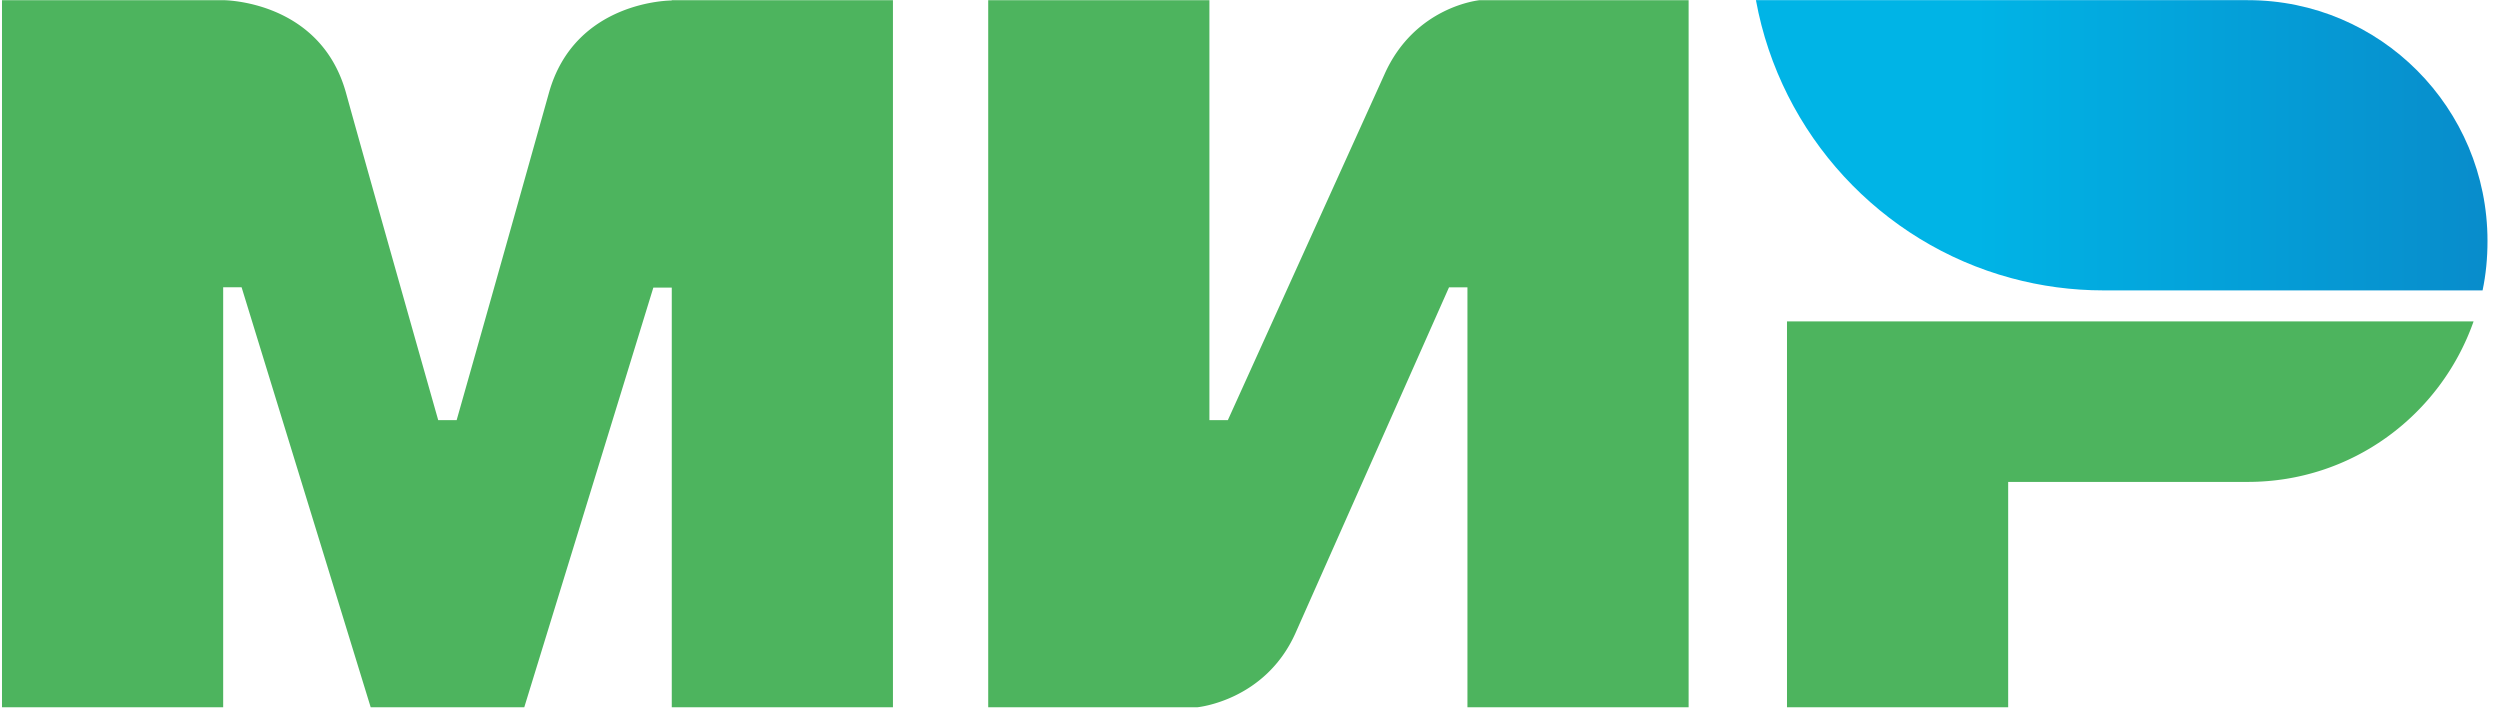 <svg fill="none" xmlns="http://www.w3.org/2000/svg" viewBox="0 0 123 35"><g clip-path="url(#clip0)"><path d="M33.051.009v.015c-.015 0-4.778-.015-6.048 4.56a4925.805 4925.805 0 01-4.536 16.087h-.907S18.203 8.838 17.023 4.568C15.753-.006 10.975.009 10.975.009H.098v34.79H10.98V14.135h.907l6.351 20.662h7.556l6.35-20.646h.907v20.646h10.882V.01H33.051zm39.753 0s-3.19.289-4.687 3.647L60.41 20.671h-.907V.009H48.62v34.79h10.277s3.342-.304 4.839-3.648l7.555-17.014h.907v20.661H83.08V.01H72.804zm15.116 15.8v18.99h10.882V23.71h11.789c5.141 0 9.491-3.297 11.109-7.897H87.92v-.005z" fill="#4DB45E"/><path d="M110.596.008H86.392c1.21 6.625 6.154 11.939 12.546 13.671 1.483.404 3.014.608 4.551.608h18.654c.166-.79.242-1.595.242-2.431 0-6.545-5.277-11.848-11.789-11.848z" fill="url(#paint0_linear)"/></g><defs><linearGradient id="paint0_linear" x1="86.392" y1="7.147" x2="122.385" y2="7.147" gradientUnits="userSpaceOnUse"><stop offset=".3" stop-color="#00B4E6"/><stop offset="1" stop-color="#088CCB"/></linearGradient><clipPath id="clip0"><path fill="#fff" transform="translate(.098)" d="M0 0h122.287v34.805H0z"/></clipPath></defs></svg>